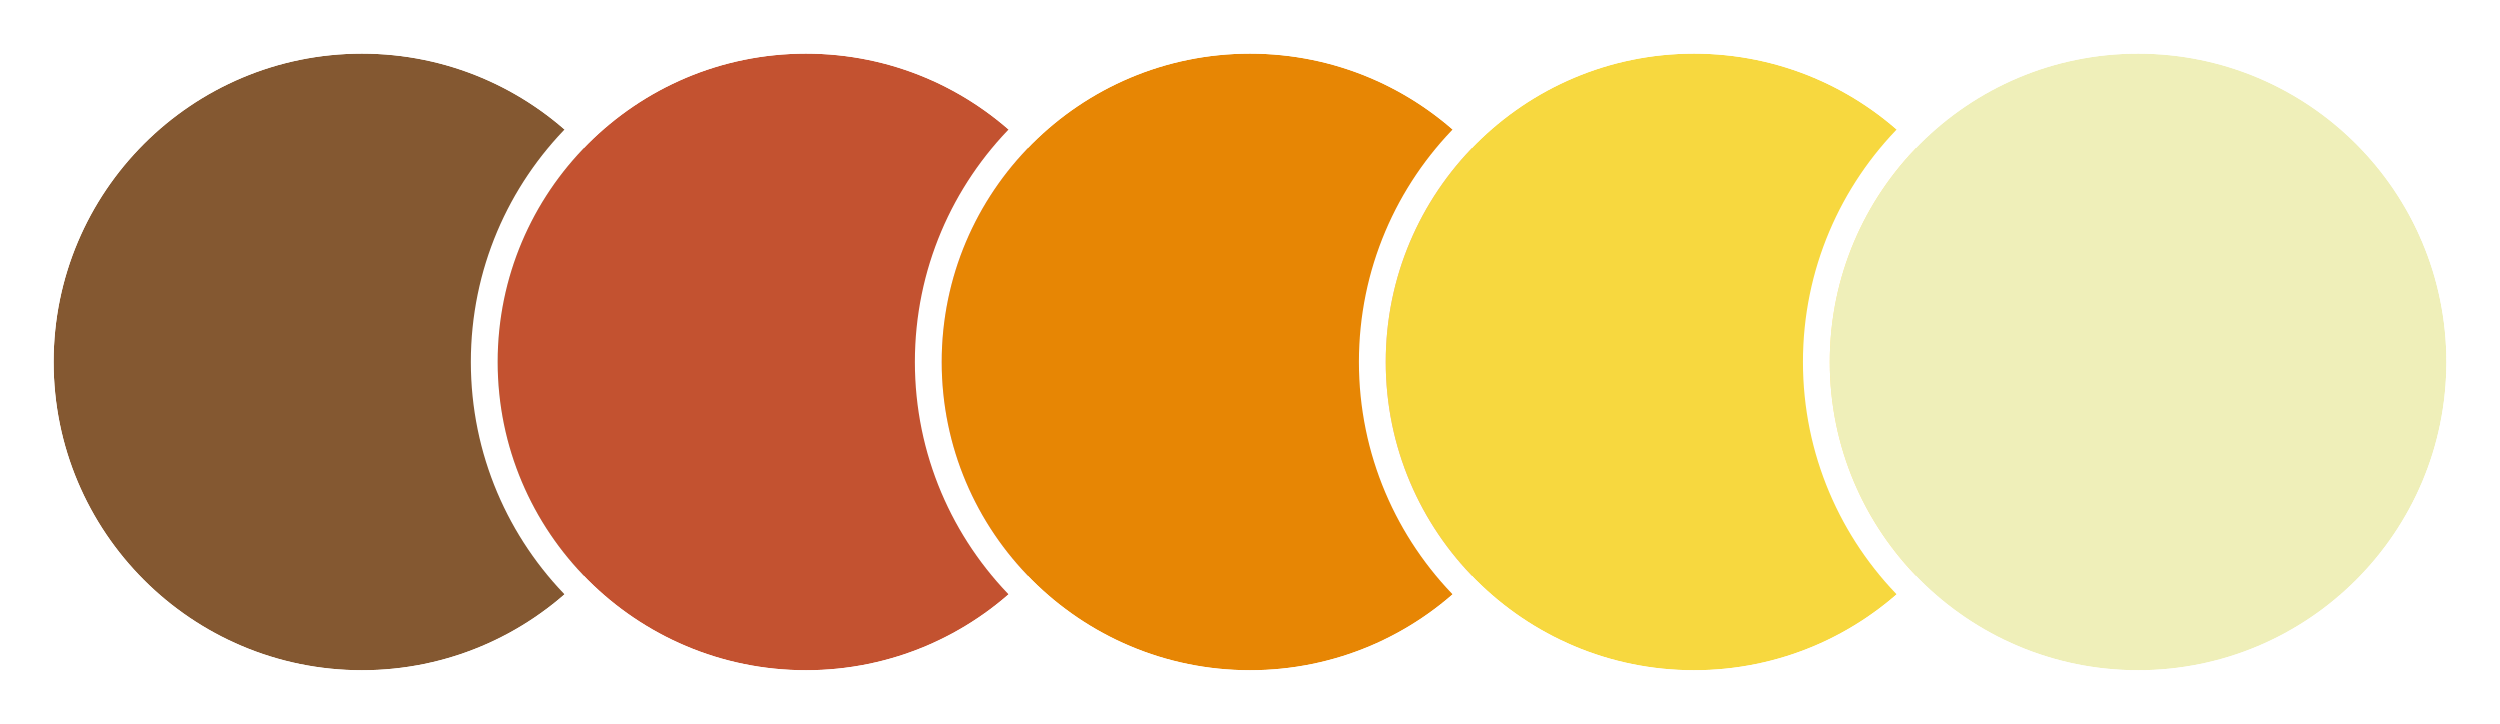 <svg width="373" height="108" viewBox="0 0 373 108" fill="none" xmlns="http://www.w3.org/2000/svg">
<g filter="url(#filter0_d_201_20)">
<circle cx="54" cy="54" r="46" fill="#845831"/>
<circle cx="54" cy="54" r="48" stroke="white" stroke-width="4"/>
</g>
<g filter="url(#filter1_d_201_20)">
<circle cx="120.25" cy="54" r="46" fill="#C35230"/>
<circle cx="120.25" cy="54" r="48" stroke="white" stroke-width="4"/>
</g>
<g filter="url(#filter2_d_201_20)">
<circle cx="186.5" cy="54" r="46" fill="#E78604"/>
<circle cx="186.5" cy="54" r="48" stroke="white" stroke-width="4"/>
</g>
<g filter="url(#filter3_d_201_20)">
<circle cx="252.75" cy="54" r="46" fill="#F7D83F"/>
<circle cx="252.75" cy="54" r="48" stroke="white" stroke-width="4"/>
</g>
<g filter="url(#filter4_d_201_20)">
<circle cx="319" cy="54" r="46" fill="#EFEFB9"/>
<circle cx="319" cy="54" r="48" stroke="white" stroke-width="4"/>
</g>
<defs>
<filter id="filter0_d_201_20" x="0" y="0" width="108" height="108" filterUnits="userSpaceOnUse" color-interpolation-filters="sRGB">
<feFlood flood-opacity="0" result="BackgroundImageFix"/>
<feColorMatrix in="SourceAlpha" type="matrix" values="0 0 0 0 0 0 0 0 0 0 0 0 0 0 0 0 0 0 127 0" result="hardAlpha"/>
<feOffset/>
<feGaussianBlur stdDeviation="2"/>
<feComposite in2="hardAlpha" operator="out"/>
<feColorMatrix type="matrix" values="0 0 0 0 0 0 0 0 0 0 0 0 0 0 0 0 0 0 0.25 0"/>
<feBlend mode="normal" in2="BackgroundImageFix" result="effect1_dropShadow_201_20"/>
<feBlend mode="normal" in="SourceGraphic" in2="effect1_dropShadow_201_20" result="shape"/>
</filter>
<filter id="filter1_d_201_20" x="66.25" y="0" width="108" height="108" filterUnits="userSpaceOnUse" color-interpolation-filters="sRGB">
<feFlood flood-opacity="0" result="BackgroundImageFix"/>
<feColorMatrix in="SourceAlpha" type="matrix" values="0 0 0 0 0 0 0 0 0 0 0 0 0 0 0 0 0 0 127 0" result="hardAlpha"/>
<feOffset/>
<feGaussianBlur stdDeviation="2"/>
<feComposite in2="hardAlpha" operator="out"/>
<feColorMatrix type="matrix" values="0 0 0 0 0 0 0 0 0 0 0 0 0 0 0 0 0 0 0.25 0"/>
<feBlend mode="normal" in2="BackgroundImageFix" result="effect1_dropShadow_201_20"/>
<feBlend mode="normal" in="SourceGraphic" in2="effect1_dropShadow_201_20" result="shape"/>
</filter>
<filter id="filter2_d_201_20" x="132.5" y="0" width="108" height="108" filterUnits="userSpaceOnUse" color-interpolation-filters="sRGB">
<feFlood flood-opacity="0" result="BackgroundImageFix"/>
<feColorMatrix in="SourceAlpha" type="matrix" values="0 0 0 0 0 0 0 0 0 0 0 0 0 0 0 0 0 0 127 0" result="hardAlpha"/>
<feOffset/>
<feGaussianBlur stdDeviation="2"/>
<feComposite in2="hardAlpha" operator="out"/>
<feColorMatrix type="matrix" values="0 0 0 0 0 0 0 0 0 0 0 0 0 0 0 0 0 0 0.25 0"/>
<feBlend mode="normal" in2="BackgroundImageFix" result="effect1_dropShadow_201_20"/>
<feBlend mode="normal" in="SourceGraphic" in2="effect1_dropShadow_201_20" result="shape"/>
</filter>
<filter id="filter3_d_201_20" x="198.75" y="0" width="108" height="108" filterUnits="userSpaceOnUse" color-interpolation-filters="sRGB">
<feFlood flood-opacity="0" result="BackgroundImageFix"/>
<feColorMatrix in="SourceAlpha" type="matrix" values="0 0 0 0 0 0 0 0 0 0 0 0 0 0 0 0 0 0 127 0" result="hardAlpha"/>
<feOffset/>
<feGaussianBlur stdDeviation="2"/>
<feComposite in2="hardAlpha" operator="out"/>
<feColorMatrix type="matrix" values="0 0 0 0 0 0 0 0 0 0 0 0 0 0 0 0 0 0 0.25 0"/>
<feBlend mode="normal" in2="BackgroundImageFix" result="effect1_dropShadow_201_20"/>
<feBlend mode="normal" in="SourceGraphic" in2="effect1_dropShadow_201_20" result="shape"/>
</filter>
<filter id="filter4_d_201_20" x="265" y="0" width="108" height="108" filterUnits="userSpaceOnUse" color-interpolation-filters="sRGB">
<feFlood flood-opacity="0" result="BackgroundImageFix"/>
<feColorMatrix in="SourceAlpha" type="matrix" values="0 0 0 0 0 0 0 0 0 0 0 0 0 0 0 0 0 0 127 0" result="hardAlpha"/>
<feOffset/>
<feGaussianBlur stdDeviation="2"/>
<feComposite in2="hardAlpha" operator="out"/>
<feColorMatrix type="matrix" values="0 0 0 0 0 0 0 0 0 0 0 0 0 0 0 0 0 0 0.25 0"/>
<feBlend mode="normal" in2="BackgroundImageFix" result="effect1_dropShadow_201_20"/>
<feBlend mode="normal" in="SourceGraphic" in2="effect1_dropShadow_201_20" result="shape"/>
</filter>
</defs>
</svg>
